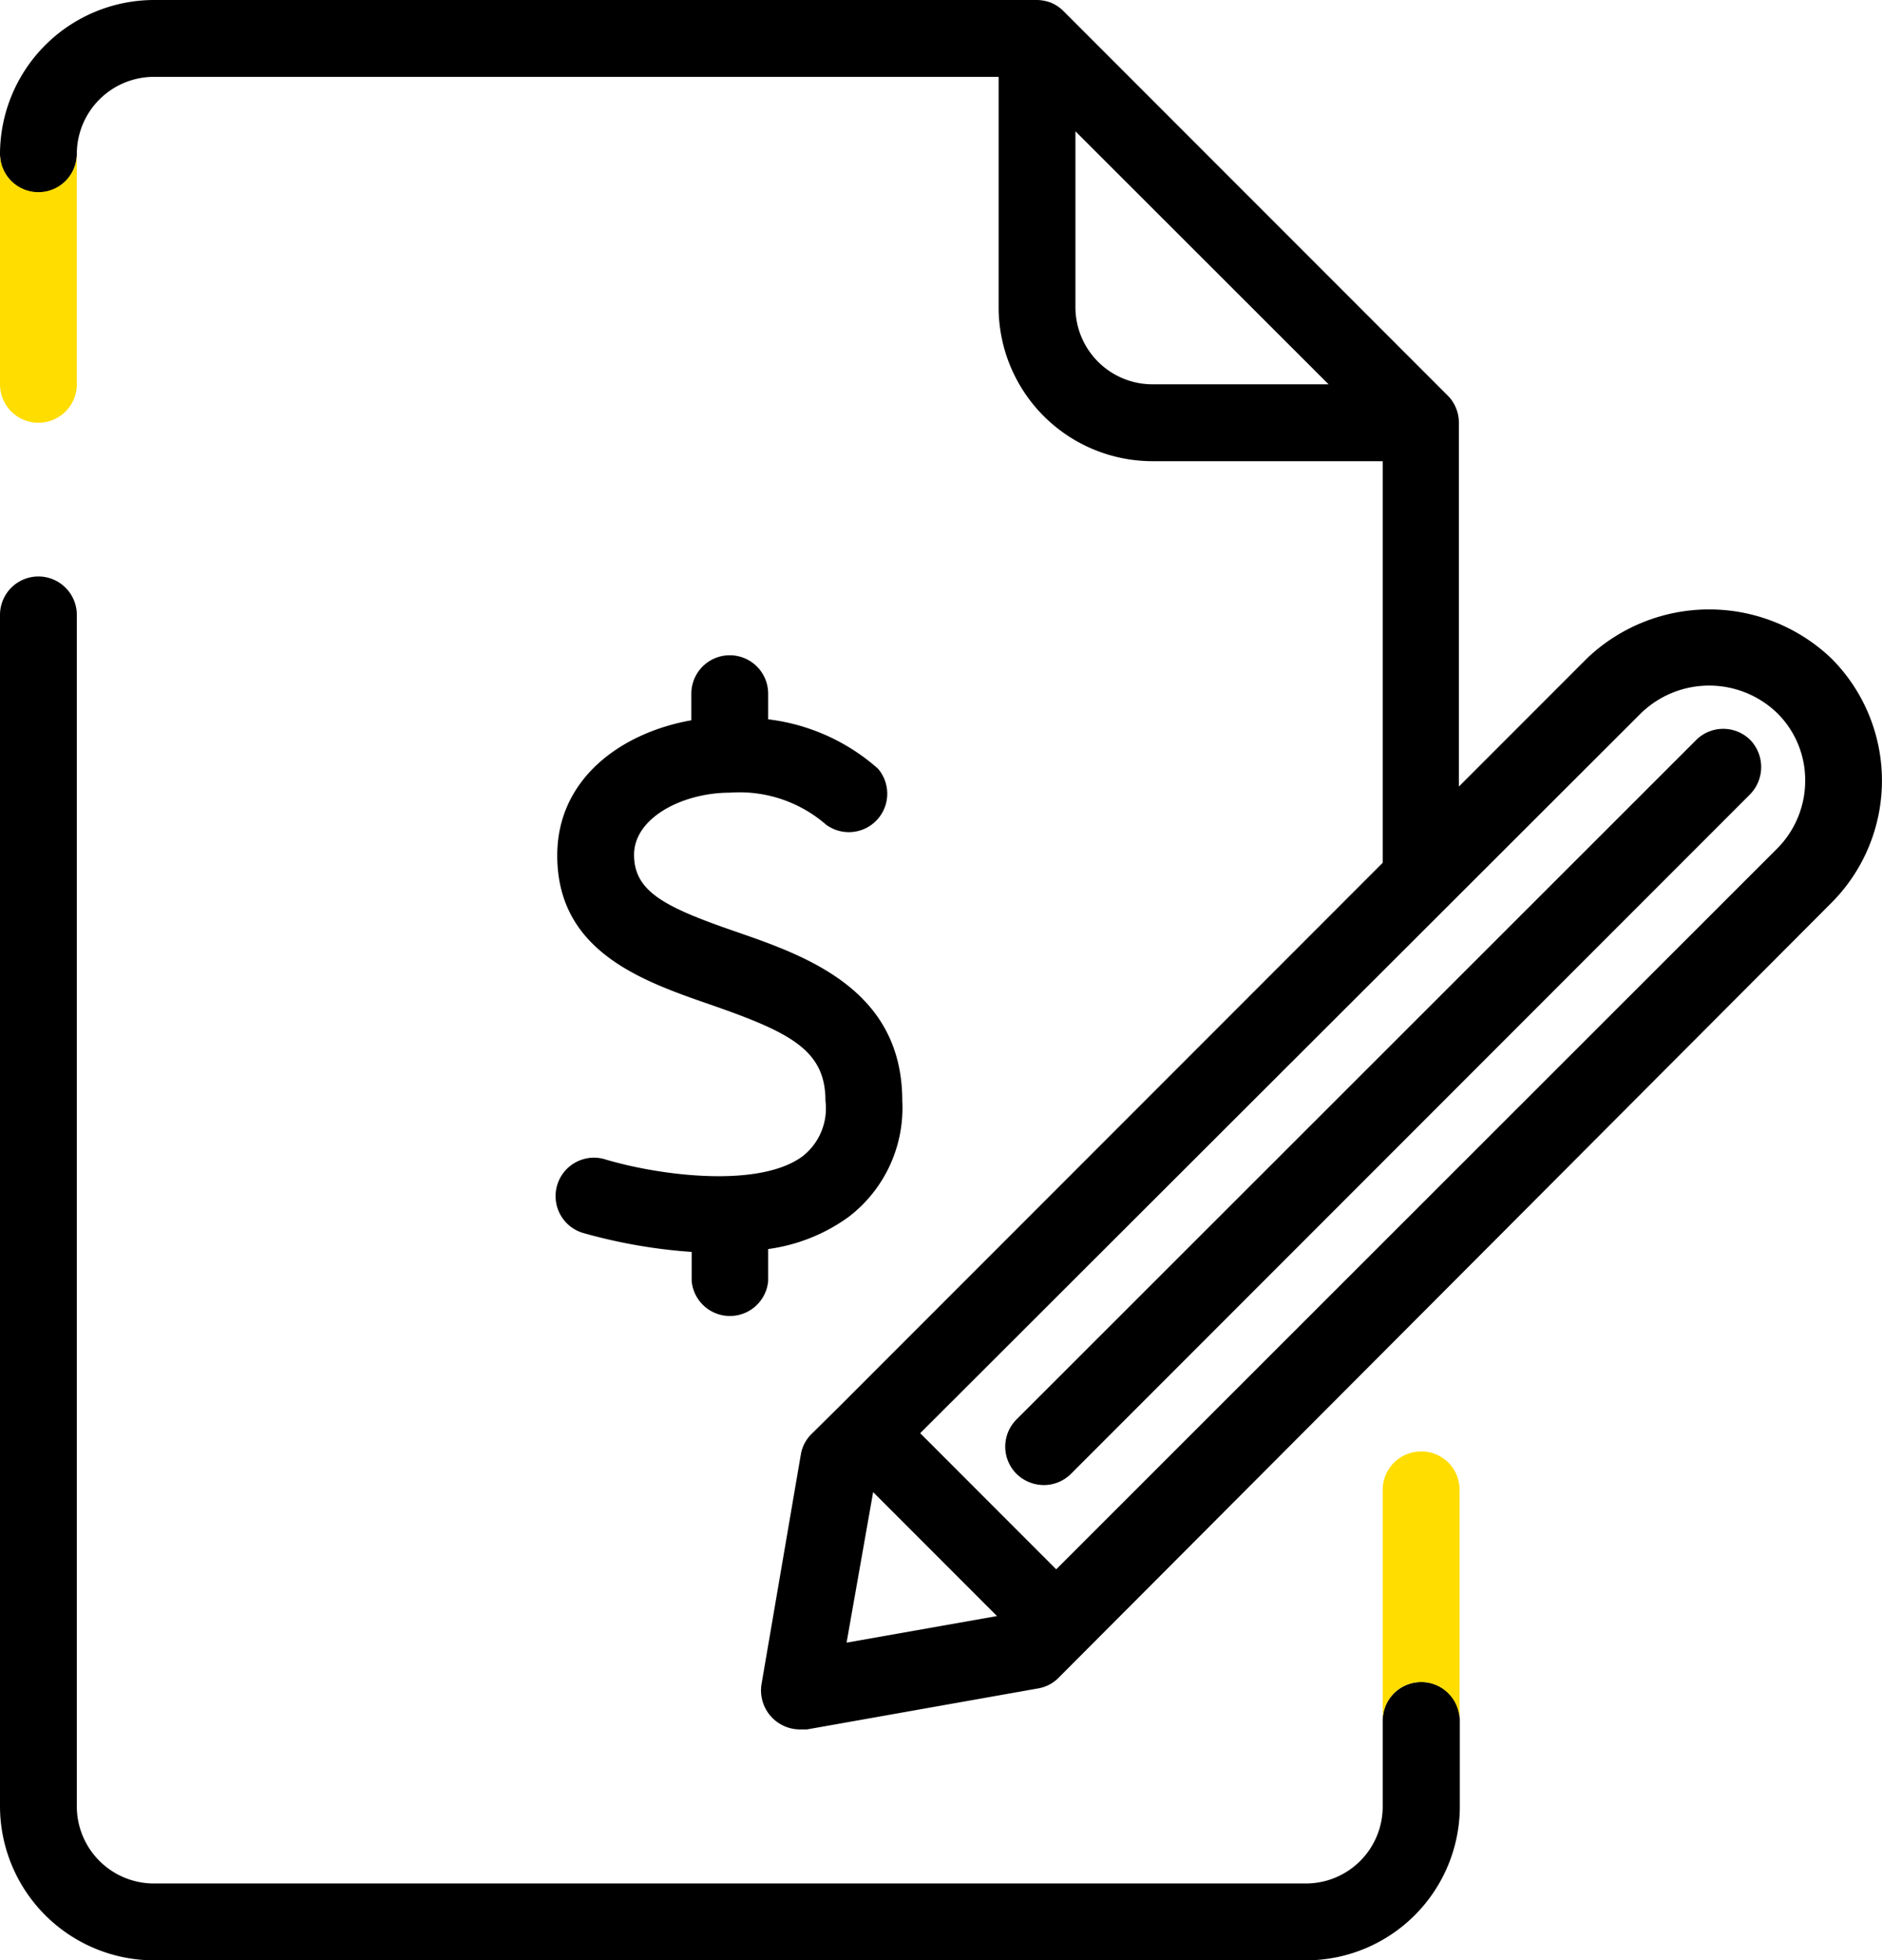 <svg xmlns="http://www.w3.org/2000/svg" viewBox="0 0 58.8 61.21">
  <path d="M25.08 36.1c-1.34 1-4.41.62-6.14.11a1.2 1.2 0 1 0-.68 2.3 16.63 16.63 0 0 0 3.35.58V40A1.2 1.2 0 0 0 24 40v-1a5.56 5.56 0 0 0 2.51-1 4.28 4.28 0 0 0 1.68-3.63c0-3.47-3-4.52-5.2-5.28s-3.18-1.24-3.18-2.4 1.52-1.94 3-1.94a4.12 4.12 0 0 1 3 1A1.2 1.2 0 0 0 27.43 24 6.31 6.31 0 0 0 24 22.46v-.8a1.2 1.2 0 0 0-2.4 0v.83c-2.2.39-4.19 1.83-4.19 4.22 0 3 2.65 3.92 4.79 4.66 2.5.87 3.59 1.42 3.59 3a1.9 1.9 0 0 1-.71 1.73Z" />
  <path d="M57.22 20.56a5.53 5.53 0 0 0-7.64 0l-4 4V13.2a1.18 1.18 0 0 0-.09-.46 1.16 1.16 0 0 0-.26-.39l-12-12a1.22 1.22 0 0 0-.38-.26A1.27 1.27 0 0 0 32.4 0H4.81A4.82 4.82 0 0 0 0 4.81a1.2 1.2 0 0 0 2.4 0A2.41 2.41 0 0 1 4.81 2.4H31.2v7.19A4.81 4.81 0 0 0 36 14.4h7.2v12.54l-17 17-.85.84a1.17 1.17 0 0 0-.33.64l-1.23 7.18A1.22 1.22 0 0 0 25 54h.21l7.22-1.28a1.17 1.17 0 0 0 .64-.33l24.15-24.2a5.4 5.4 0 0 0 0-7.63ZM33.6 9.59V4.1l7.91 7.9H36a2.41 2.41 0 0 1-2.4-2.41Zm-6.32 37 3.87 3.87-4.7.83ZM55.52 26.5 33 49l-4.25-4.25 22.53-22.49a3.06 3.06 0 0 1 4.24 0 2.94 2.94 0 0 1 .88 2.12 3 3 0 0 1-.88 2.12Z" />
  <path d="M53 23.1 31.76 44.32a1.2 1.2 0 0 0 0 1.7 1.22 1.22 0 0 0 .85.35 1.2 1.2 0 0 0 .85-.35L54.68 24.8a1.22 1.22 0 0 0 0-1.7 1.2 1.2 0 0 0-1.68 0Z" />
  <path d="M44.4 52.52a1.2 1.2 0 0 0-1.2 1.2v2.68a2.4 2.4 0 0 1-2.4 2.41h-36a2.41 2.41 0 0 1-2.4-2.41V19.2a1.2 1.2 0 0 0-2.4 0v37.2a4.82 4.82 0 0 0 4.81 4.81h36a4.81 4.81 0 0 0 4.8-4.81v-2.68a1.19 1.19 0 0 0-1.21-1.2Z" />
  <path fill="#fd0" d="M44.4 45.32a1.2 1.2 0 0 0-1.2 1.2v7.2a1.2 1.2 0 0 1 2.4 0v-7.2a1.19 1.19 0 0 0-1.2-1.2ZM0 4.8ZM1.2 6A1.2 1.2 0 0 1 0 4.81V12a1.2 1.2 0 0 0 2.4 0V4.81A1.2 1.2 0 0 1 1.2 6Z" />
</svg>
